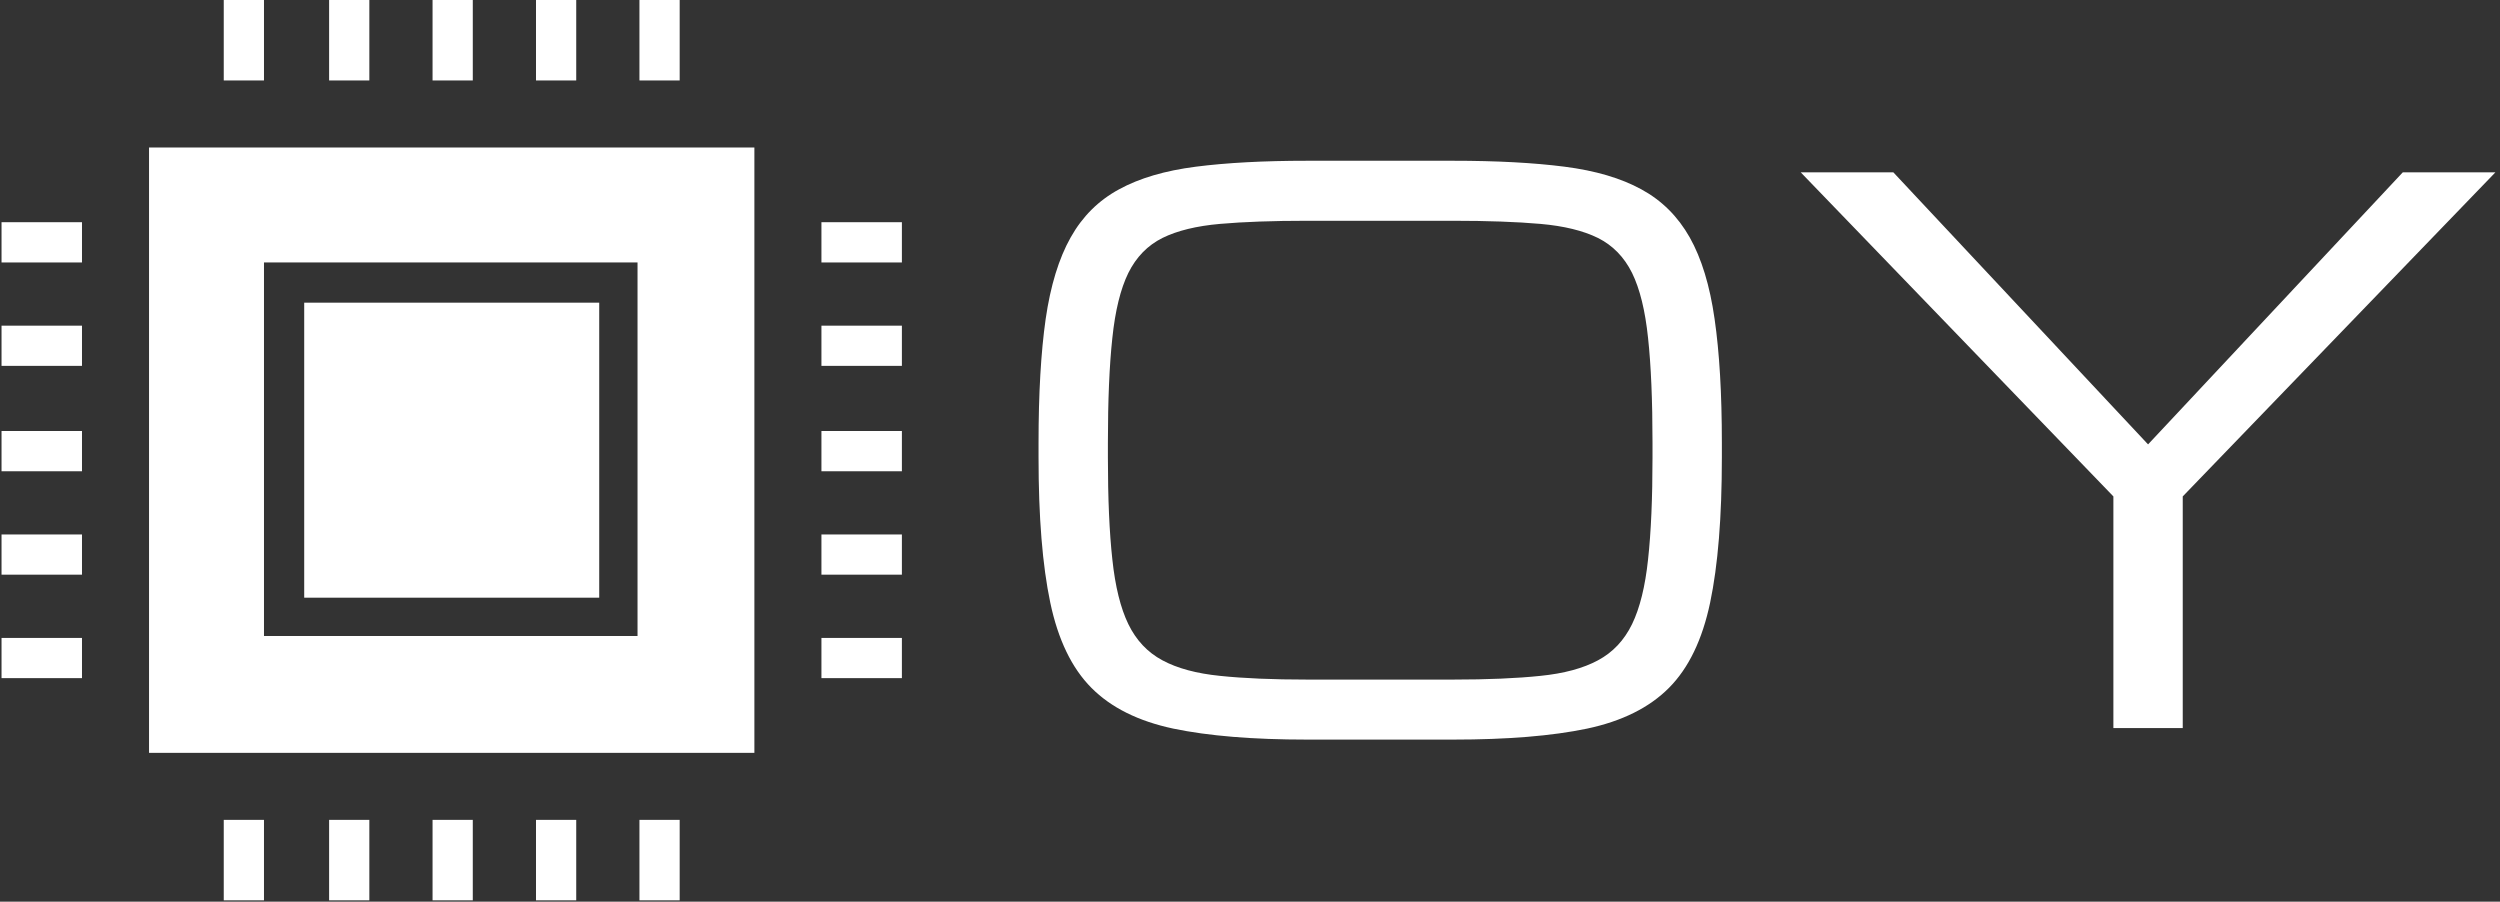 <svg xmlns="http://www.w3.org/2000/svg" version="1.1" xmlns:xlink="http://www.w3.org/1999/xlink" xmlns:svgjs="http://svgjs.dev/svgjs" width="1500" height="541" viewBox="0 0 1500 541"><rect x="0" y="0" width="1500" height="541" fill="#333333" stroke="none"/><g transform="matrix(1,0,0,1,-0.909,-0.393)"><svg viewBox="0 0 396 143" data-background-color="#35185a" preserveAspectRatio="xMidYMid meet" height="541" width="1500" xmlns="http://www.w3.org/2000/svg" xmlns:xlink="http://www.w3.org/1999/xlink"><g id="tight-bounds" transform="matrix(1,0,0,1,0.24,0.104)"><svg viewBox="0 0 395.52 142.792" height="142.792" width="395.52"><g><svg viewBox="0 0 677.05 244.431" height="142.792" width="395.52"><g transform="matrix(1,0,0,1,281.53,43.642)"><svg viewBox="0 0 395.52 157.147" height="157.147" width="395.52"><g id="textblocktransform"><svg viewBox="0 0 395.52 157.147" height="157.147" width="395.52" id="textblock"><g><svg viewBox="0 0 395.52 157.147" height="157.147" width="395.52"><g transform="matrix(1,0,0,1,0,0)"><svg width="395.52" viewBox="3.13 -38.28 98.31 39.06" height="157.147" data-palette-color="#ffffff"><path d="M31.1 0.78L21.26 0.78Q15.77 0.78 12.23 0.04 8.69-0.71 6.7-2.71 4.71-4.71 3.92-8.47 3.13-12.23 3.13-18.26L3.13-18.26 3.13-19.24Q3.13-24.22 3.61-27.6 4.1-30.98 5.3-33.11 6.49-35.23 8.56-36.35 10.62-37.48 13.75-37.88 16.87-38.28 21.26-38.28L21.26-38.28 31.1-38.28Q35.5-38.28 38.62-37.88 41.75-37.48 43.81-36.35 45.87-35.23 47.07-33.11 48.27-30.98 48.75-27.6 49.24-24.22 49.24-19.24L49.24-19.24 49.24-18.26Q49.24-12.23 48.45-8.47 47.66-4.71 45.67-2.71 43.68-0.71 40.14 0.04 36.6 0.78 31.1 0.78L31.1 0.78ZM21.26-3.27L21.26-3.27 31.1-3.27Q34.59-3.27 36.99-3.52 39.38-3.76 40.88-4.57 42.38-5.37 43.18-7.01 43.97-8.64 44.26-11.38 44.56-14.11 44.56-18.26L44.56-18.26 44.56-19.24Q44.56-23.54 44.26-26.32 43.97-29.1 43.18-30.71 42.38-32.32 40.88-33.07 39.38-33.81 36.99-34.02 34.59-34.23 31.1-34.23L31.1-34.23 21.26-34.23Q17.77-34.23 15.38-34.02 12.99-33.81 11.49-33.07 9.99-32.32 9.19-30.71 8.4-29.1 8.11-26.32 7.81-23.54 7.81-19.24L7.81-19.24 7.81-18.26Q7.81-14.11 8.11-11.38 8.4-8.64 9.19-7.01 9.99-5.37 11.49-4.57 12.99-3.76 15.38-3.52 17.77-3.27 21.26-3.27ZM80.34 0L75.66 0 75.66-15.63 54.56-37.5 60.81-37.5 78-19.14 95.19-37.5 101.44-37.5 80.34-15.63 80.34 0Z" opacity="1" transform="matrix(1,0,0,1,0,0)" fill="#ffffff" class="wordmark-text-0" data-fill-palette-color="primary" id="text-0"></path></svg></g></svg></g></svg></g></svg></g><g><svg viewBox="0 0 244.431 244.431" height="244.431" width="244.431"><g><svg xmlns="http://www.w3.org/2000/svg" xmlns:xlink="http://www.w3.org/1999/xlink" version="1.1" x="0" y="0" viewBox="0.5 0.5 47 47" enable-background="new 0 0 48 48" xml:space="preserve" height="244.431" width="244.431" class="icon-icon-0" data-fill-palette-color="accent" id="icon-0"><g fill="#ffffff" data-fill-palette-color="accent"><rect x="16.3" y="16.3" fill="#ffffff" width="15.4" height="15.4" data-fill-palette-color="accent"></rect><path fill="#ffffff" d="M8.2 39.8H39.8V8.2H8.2zM14.2 14.2H33.7V33.7H14.2z" data-fill-palette-color="accent"></path><rect x="12.1" y="0.5" fill="#ffffff" width="2.1" height="4.2" data-fill-palette-color="accent"></rect><rect x="17.6" y="0.5" fill="#ffffff" width="2.1" height="4.2" data-fill-palette-color="accent"></rect><rect x="23" y="0.5" fill="#ffffff" width="2.1" height="4.2" data-fill-palette-color="accent"></rect><rect x="28.4" y="0.5" fill="#ffffff" width="2.1" height="4.2" data-fill-palette-color="accent"></rect><rect x="33.8" y="0.5" fill="#ffffff" width="2.1" height="4.2" data-fill-palette-color="accent"></rect><rect x="12.1" y="43.3" fill="#ffffff" width="2.1" height="4.2" data-fill-palette-color="accent"></rect><rect x="17.6" y="43.3" fill="#ffffff" width="2.1" height="4.2" data-fill-palette-color="accent"></rect><rect x="23" y="43.3" fill="#ffffff" width="2.1" height="4.2" data-fill-palette-color="accent"></rect><rect x="28.4" y="43.3" fill="#ffffff" width="2.1" height="4.2" data-fill-palette-color="accent"></rect><rect x="33.8" y="43.3" fill="#ffffff" width="2.1" height="4.2" data-fill-palette-color="accent"></rect><rect x="43.3" y="12.1" fill="#ffffff" width="4.2" height="2.1" data-fill-palette-color="accent"></rect><rect x="43.3" y="17.5" fill="#ffffff" width="4.2" height="2.1" data-fill-palette-color="accent"></rect><rect x="43.3" y="23" fill="#ffffff" width="4.2" height="2.1" data-fill-palette-color="accent"></rect><rect x="43.3" y="28.4" fill="#ffffff" width="4.2" height="2.1" data-fill-palette-color="accent"></rect><rect x="43.3" y="33.8" fill="#ffffff" width="4.2" height="2.1" data-fill-palette-color="accent"></rect><rect x="0.5" y="12.1" fill="#ffffff" width="4.2" height="2.1" data-fill-palette-color="accent"></rect><rect x="0.5" y="17.5" fill="#ffffff" width="4.2" height="2.1" data-fill-palette-color="accent"></rect><rect x="0.5" y="23" fill="#ffffff" width="4.2" height="2.1" data-fill-palette-color="accent"></rect><rect x="0.5" y="28.4" fill="#ffffff" width="4.2" height="2.1" data-fill-palette-color="accent"></rect><rect x="0.5" y="33.8" fill="#ffffff" width="4.2" height="2.1" data-fill-palette-color="accent"></rect></g></svg></g></svg></g></svg></g><defs></defs></svg><rect width="395.52" height="142.792" fill="none" stroke="none" visibility="hidden"></rect></g></svg></g></svg>